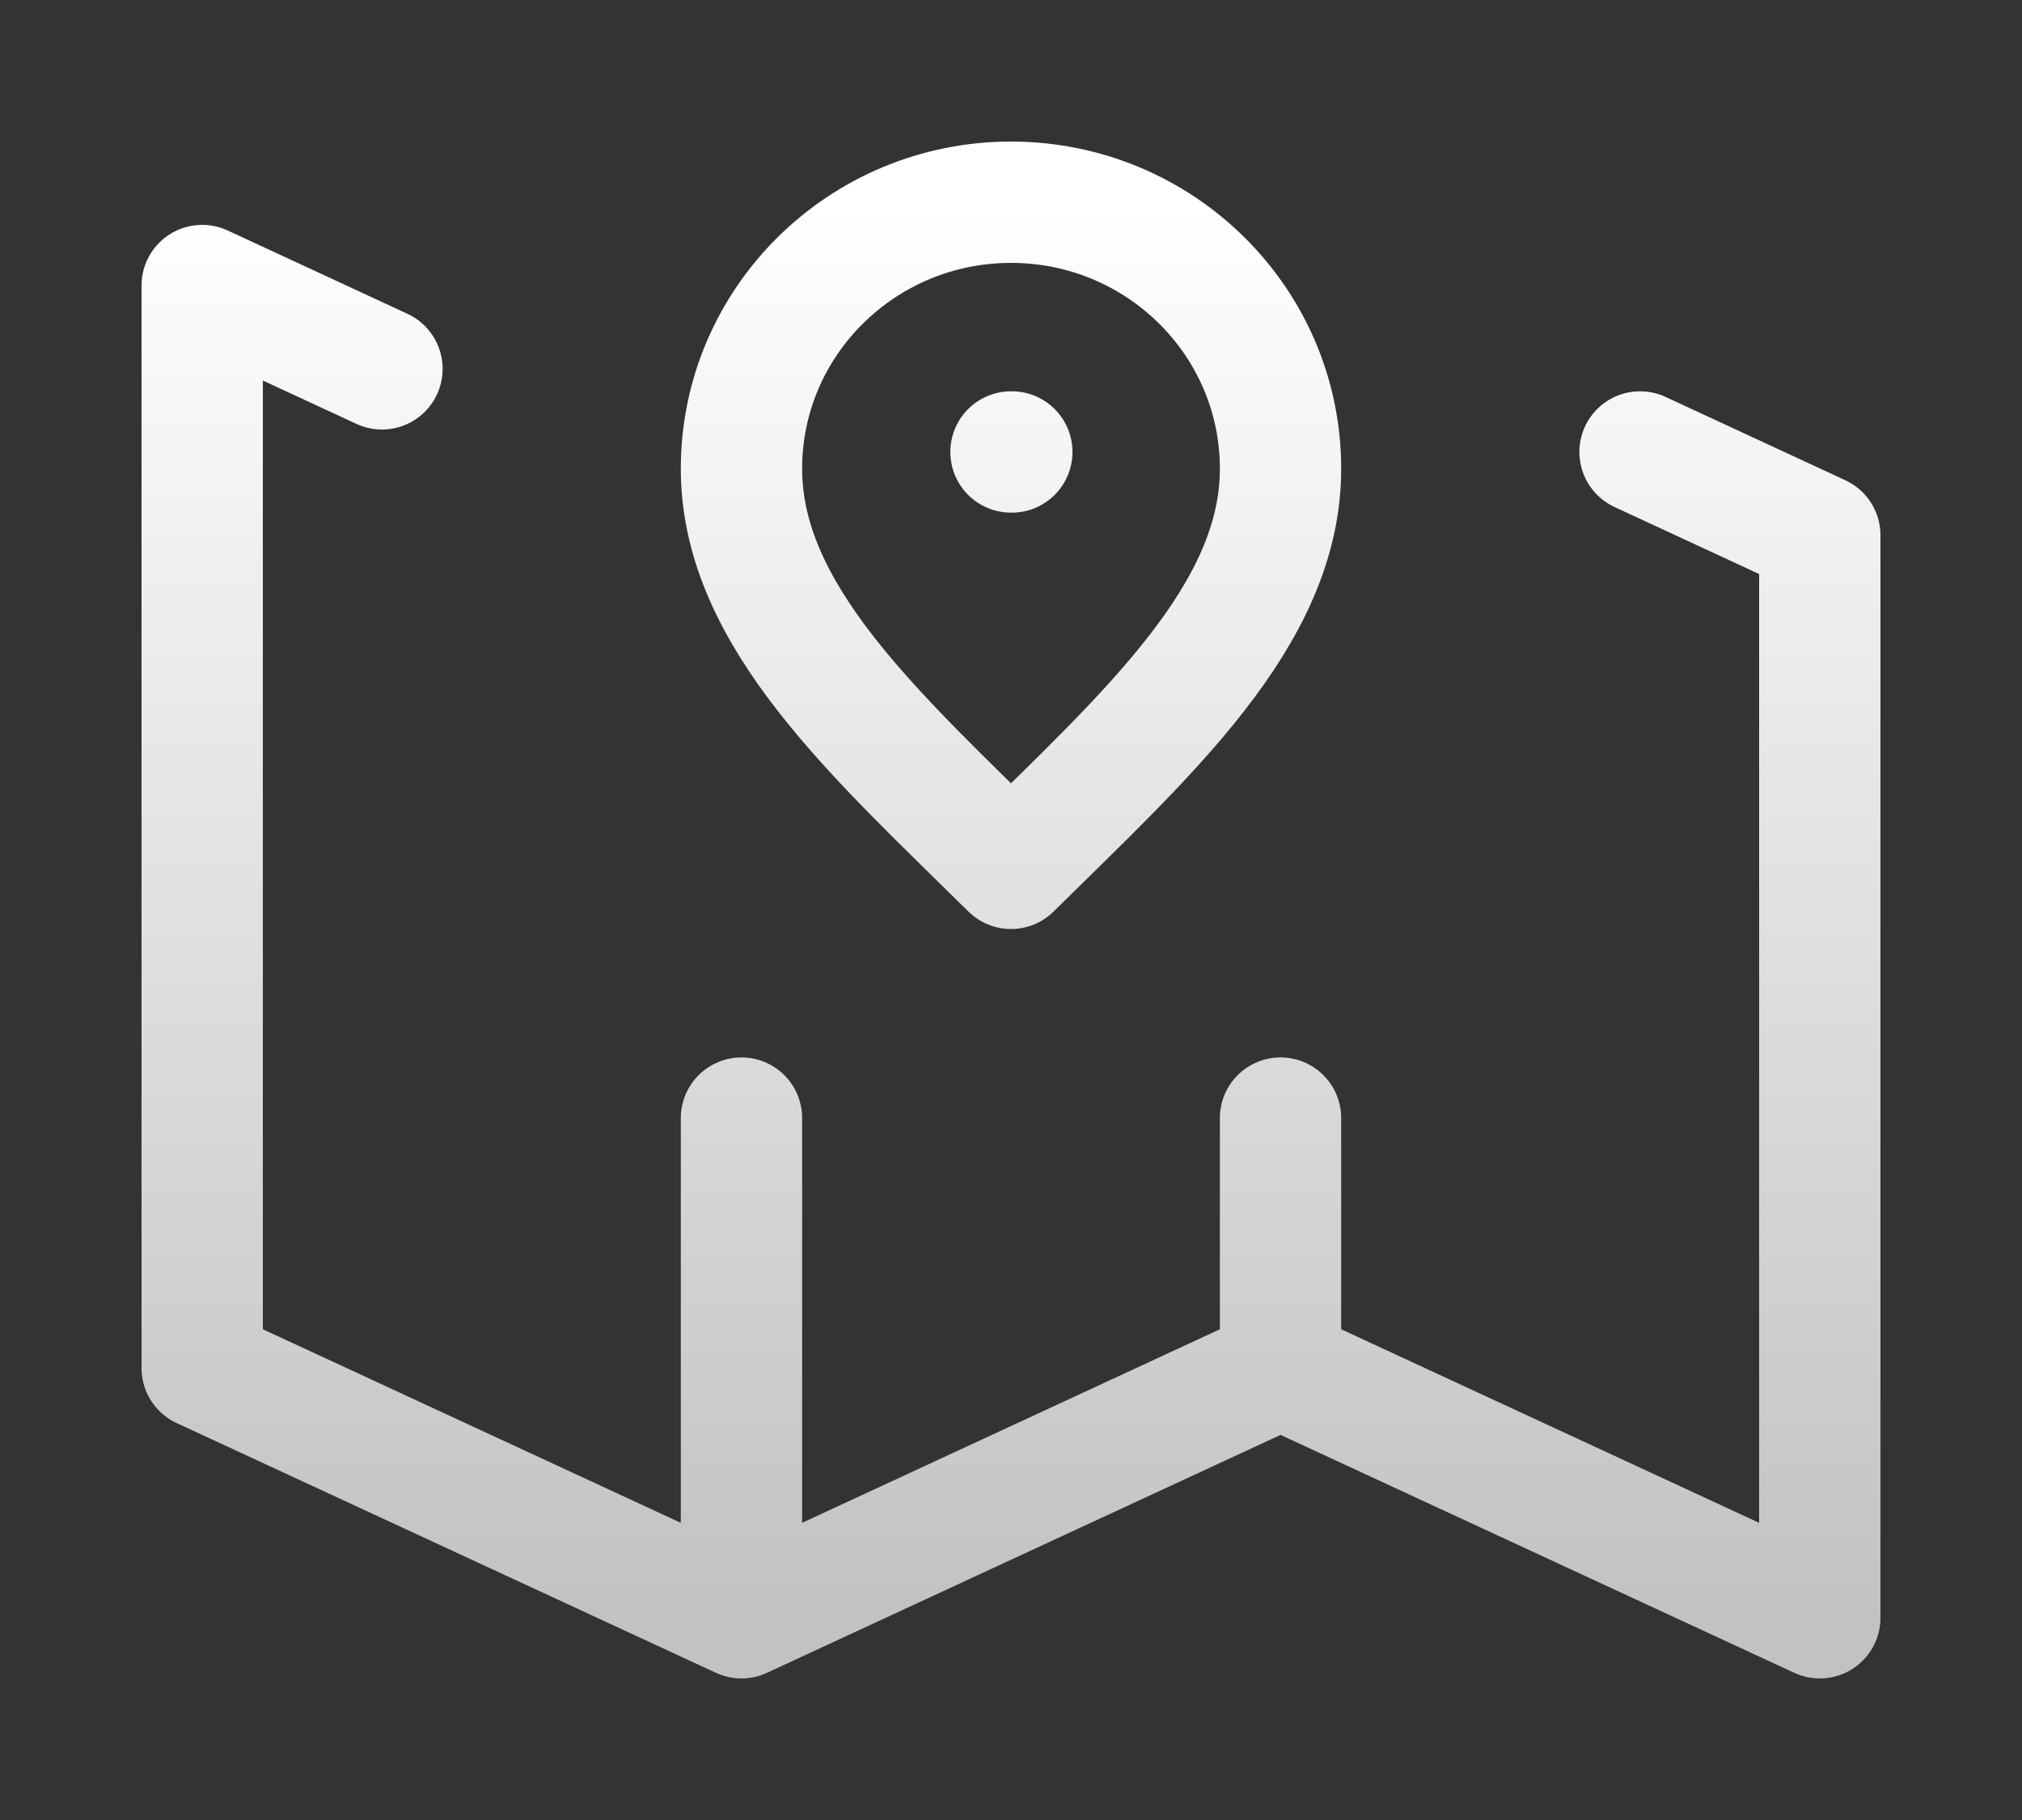 <svg width="10" height="9" viewBox="0 0 10 9" fill="none" xmlns="http://www.w3.org/2000/svg">
<rect x="0" y="0" width="10" height="9" fill="#333333" stroke="none"/>
<path d="M5 2.235H5.004M3.667 8L1 6.765V1.412L1.889 1.824M3.667 8L6.333 6.765M3.667 8V5.529M6.333 6.765L9 8V2.647L8.111 2.235M6.333 6.765V5.529M6.333 2.318C6.333 3.045 5.667 3.635 5 4.294C4.333 3.635 3.667 3.045 3.667 2.318C3.667 1.59 4.264 1 5 1C5.736 1 6.333 1.59 6.333 2.318Z" stroke="url(#paint0_linear_9976_111)" stroke-width="0.6" stroke-linecap="round" stroke-linejoin="round"/>
<defs>
<linearGradient id="paint0_linear_9976_111" x1="5" y1="1" x2="5" y2="8" gradientUnits="userSpaceOnUse">
<stop stop-color="white"/>
<stop offset="1" stop-color="#C2C2C2"/>
</linearGradient>
</defs>
</svg>
